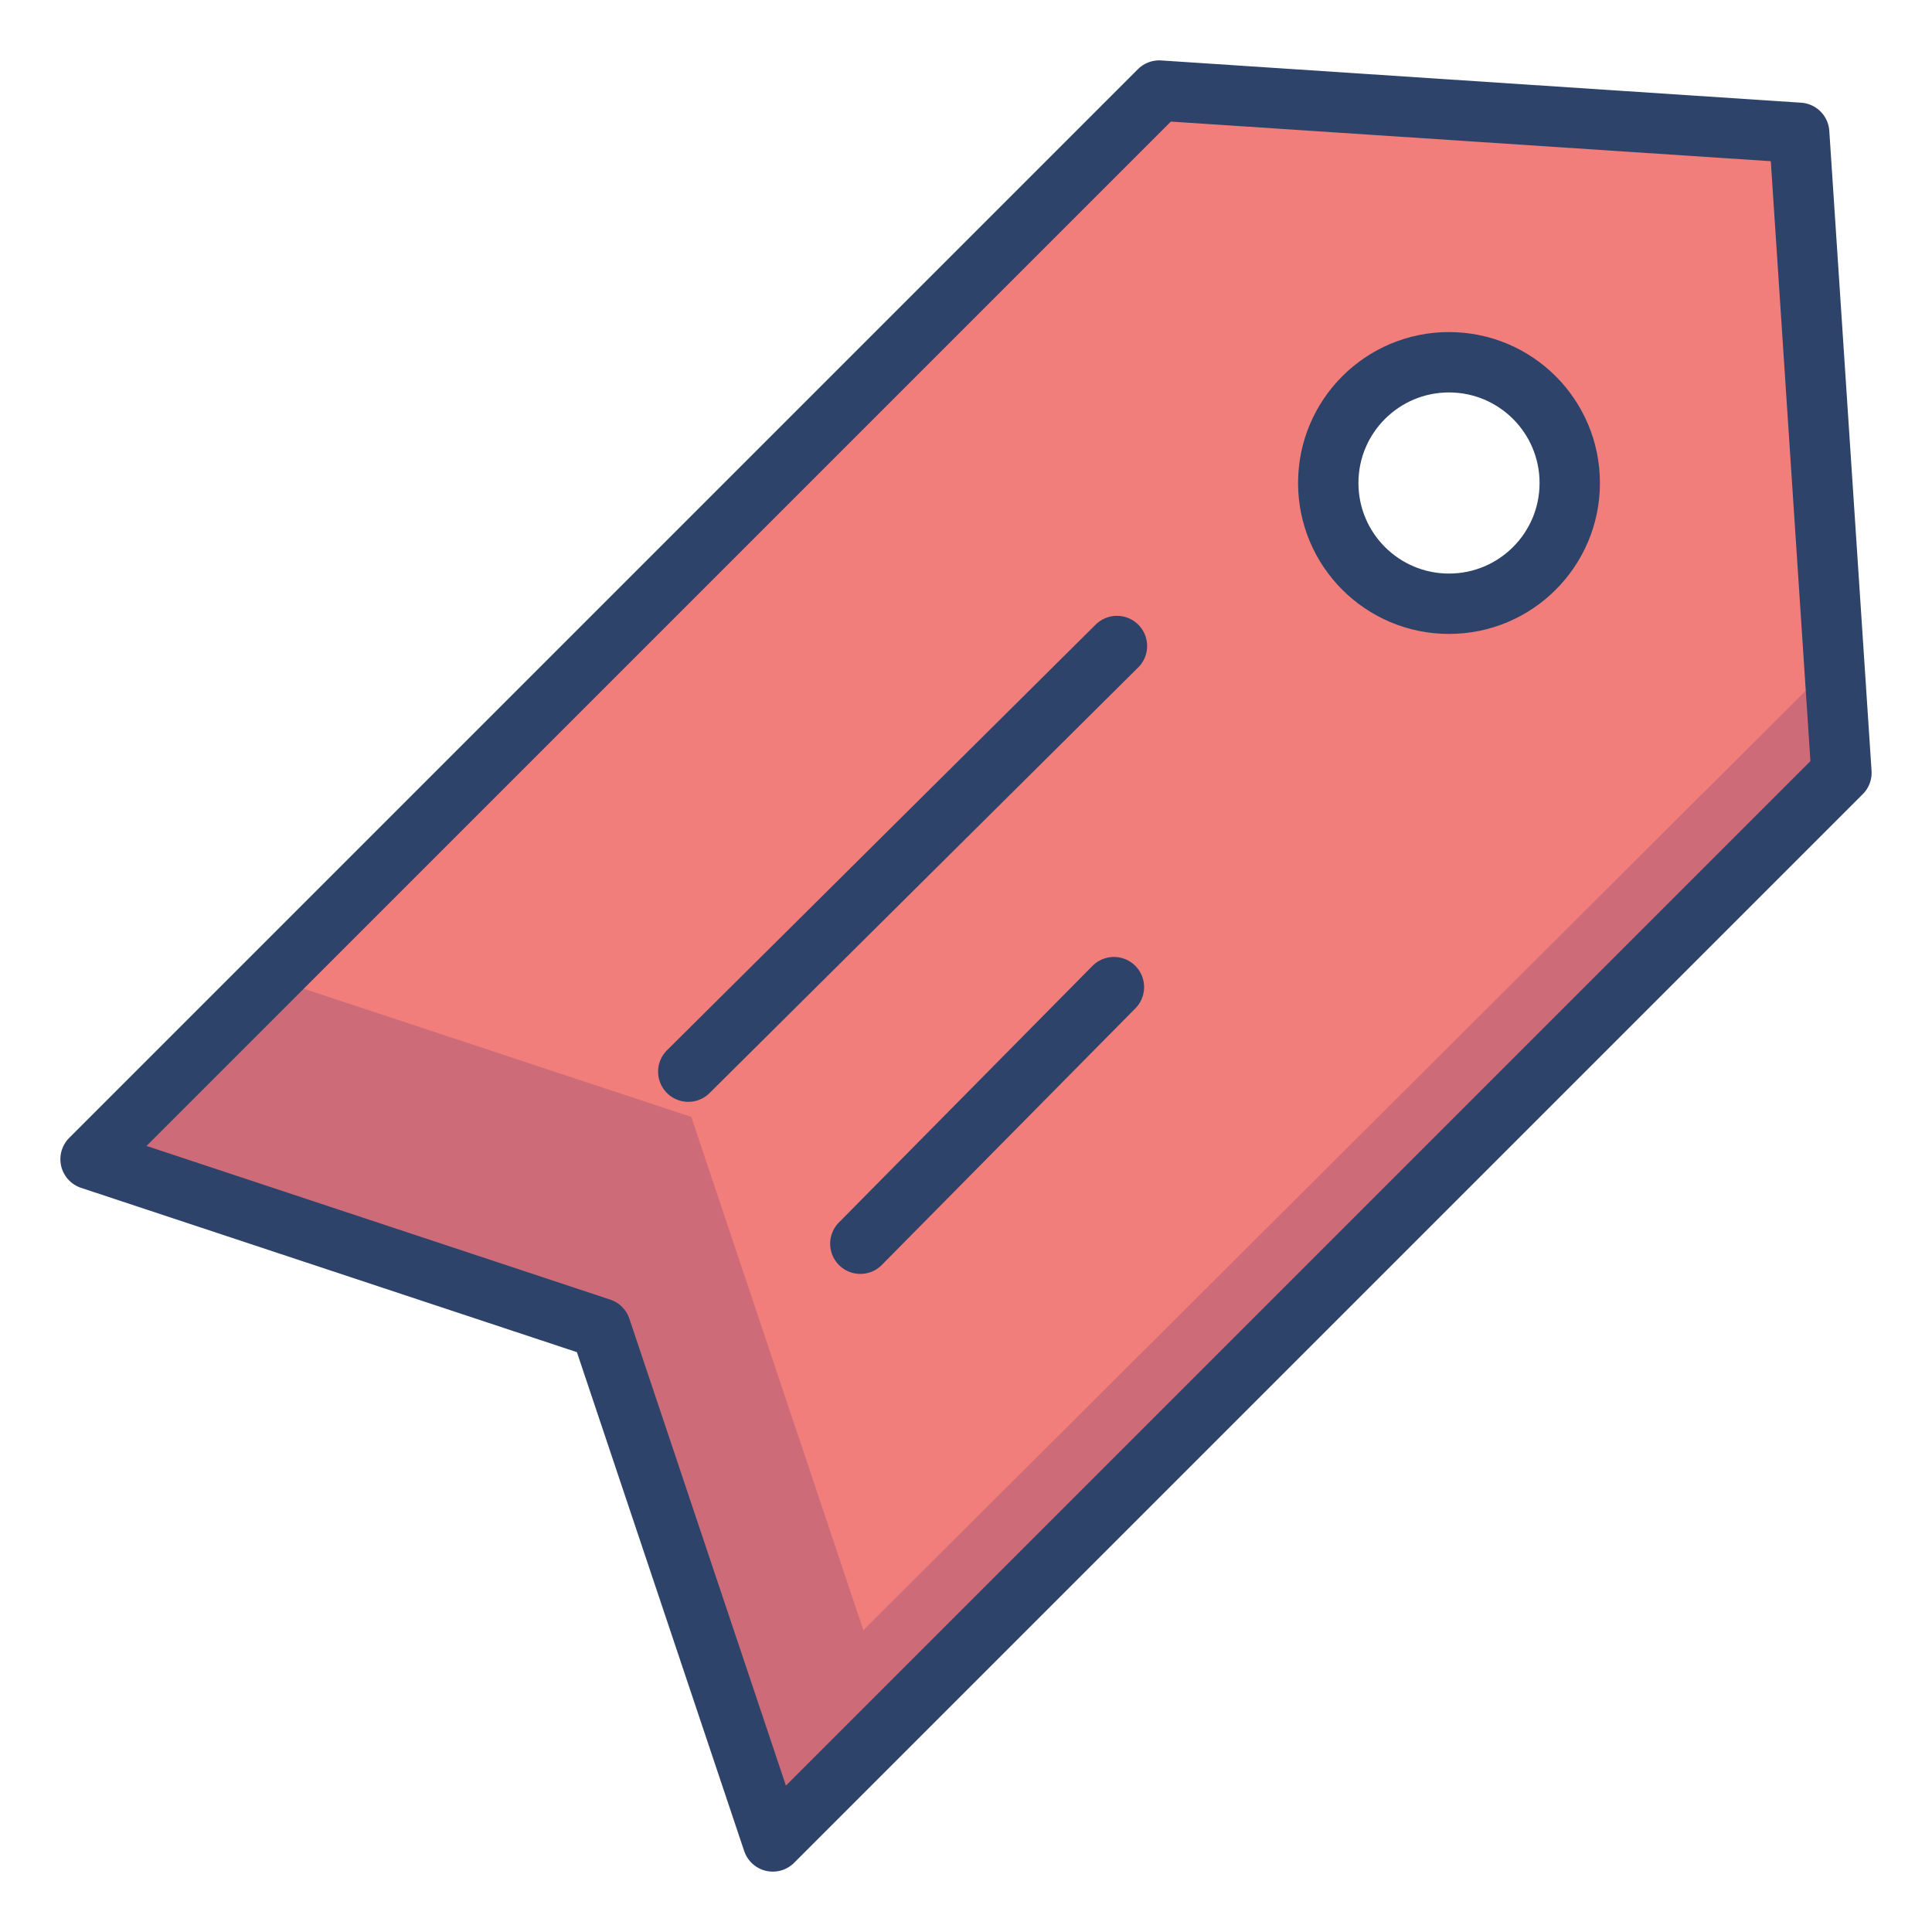 <svg xmlns="http://www.w3.org/2000/svg" viewBox="0 0 64 64" aria-labelledby="title"
aria-describedby="desc" role="img" xmlns:xlink="http://www.w3.org/1999/xlink">
  <title>Tag</title>
  <desc>A color styled icon from Orion Icon Library.</desc>
  <path data-name="layer1"
  d="M59.6 4.4L38.4 3 3 38.4 19.9 44l5.7 17L61 25.6zM48 20a4 4 0 1 1 4-4 4 4 0 0 1-4 4z"
  fill="#f27e7c"></path>
  <path data-name="opacity" fill="#000064" opacity=".15" d="M28.6 54l-5.7-17L9 32.4l-6 6L19.9 44l5.7 17L61 25.6l-.2-3.7L28.6 54z"></path>
  <path data-name="stroke" fill="none" stroke="#2e4369" stroke-linecap="round"
  stroke-linejoin="round" stroke-width="2" d="M25.6 61l-5.7-17L3 38.4 38.4 3l21.2 1.4L61 25.6 25.6 61z"></path>
  <circle data-name="stroke" cx="48" cy="16" r="4" fill="none" stroke="#2e4369"
  stroke-linecap="round" stroke-linejoin="round" stroke-width="2"></circle>
  <path data-name="stroke" fill="none" stroke="#2e4369" stroke-linecap="round"
  stroke-linejoin="round" stroke-width="2" d="M22.8 35.5L37 21.4m-8.5 19.8l8.4-8.5"></path>
</svg>